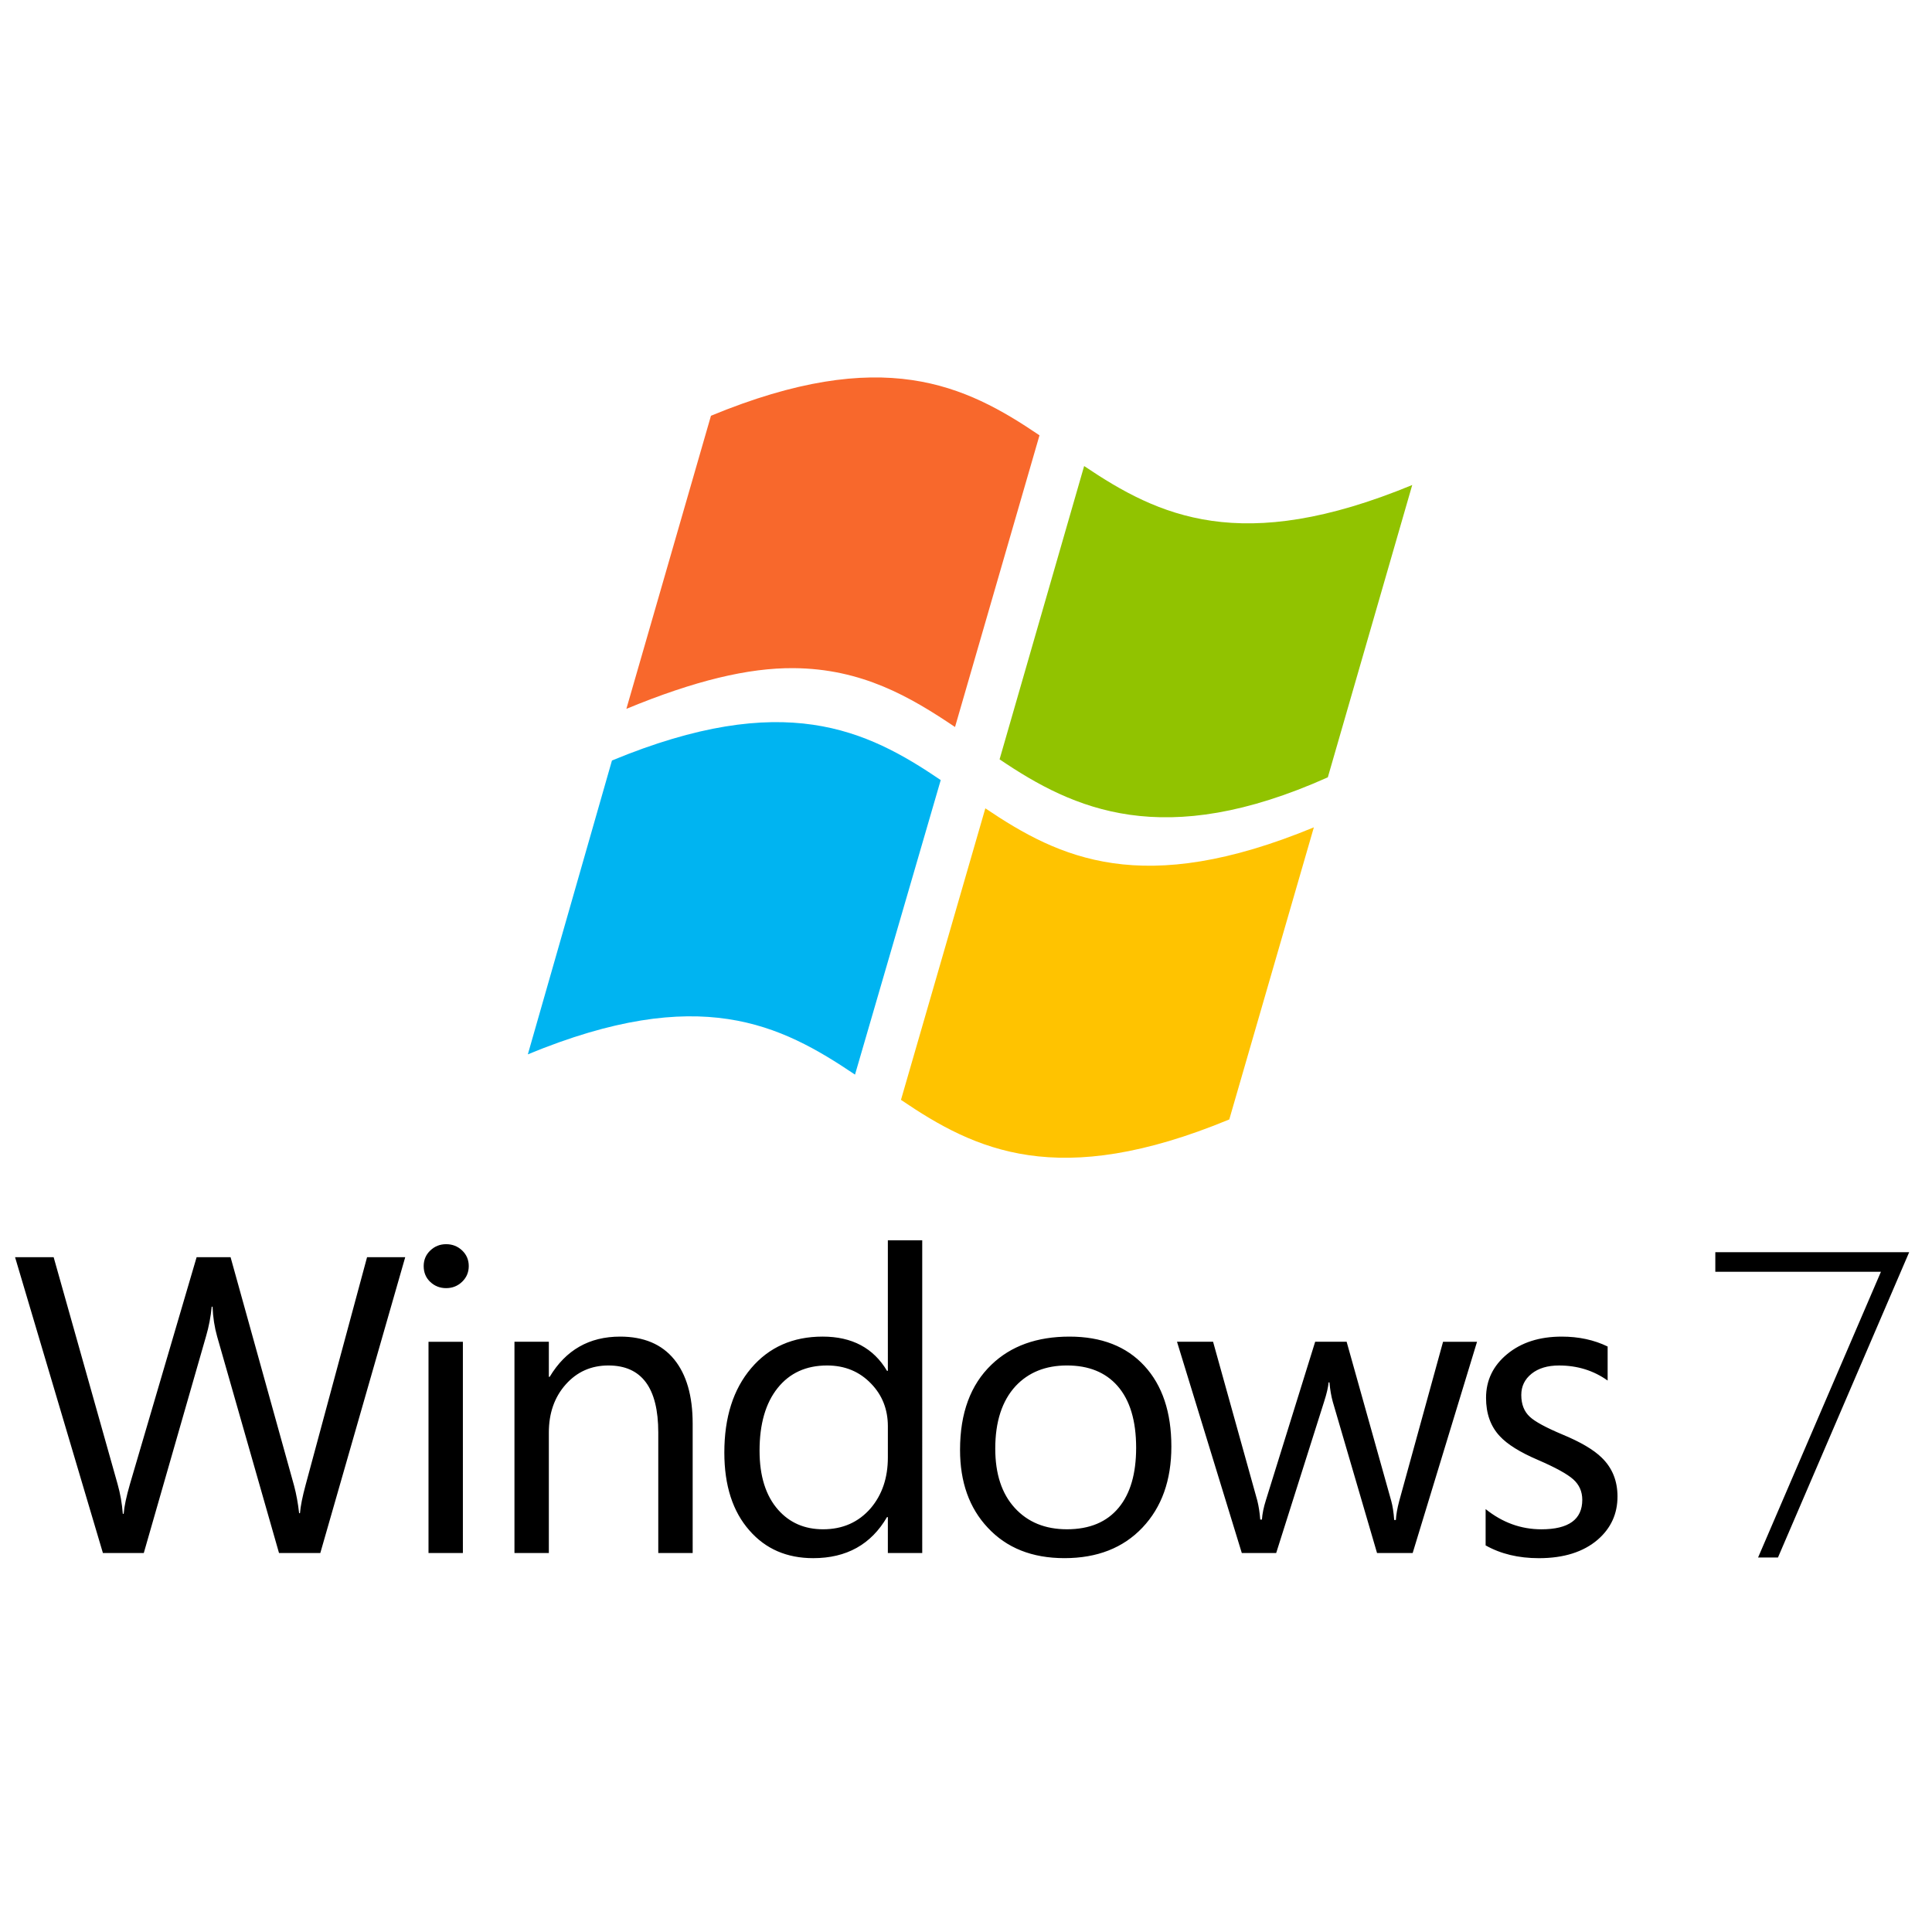 <?xml version="1.0" encoding="UTF-8" standalone="no"?>
<!-- Created with Inkscape (http://www.inkscape.org/) -->

<svg
   xmlns:dc="http://purl.org/dc/elements/1.1/"
   xmlns:cc="http://creativecommons.org/ns#"
   xmlns:rdf="http://www.w3.org/1999/02/22-rdf-syntax-ns#"
   xmlns:svg="http://www.w3.org/2000/svg"
   xmlns="http://www.w3.org/2000/svg"
   xmlns:sodipodi="http://sodipodi.sourceforge.net/DTD/sodipodi-0.dtd"
   xmlns:inkscape="http://www.inkscape.org/namespaces/inkscape"
   width="60"
   height="60"
   viewBox="0 0 100 63"
   id="svg2"
   version="1.1"
   inkscape:version="0.92.4 (5da689c313, 2019-01-14)"
   sodipodi:docname="Windows XP logo.svg">
  <title
     id="title953">Windows 7 logo</title>
  <defs
     id="defs4">
    <pattern
       y="0"
       x="0"
       height="6"
       width="6"
       patternUnits="userSpaceOnUse"
       id="EMFhbasepattern" />
    <pattern
       y="0"
       x="0"
       height="6"
       width="6"
       patternUnits="userSpaceOnUse"
       id="EMFhbasepattern-6" />
  </defs>
  <sodipodi:namedview
     id="base"
     pagecolor="#ffffff"
     bordercolor="#666666"
     borderopacity="1.0"
     inkscape:pageopacity="0.0"
     inkscape:pageshadow="2"
     inkscape:zoom="1"
     inkscape:cx="84.558945"
     inkscape:cy="57.925455"
     inkscape:document-units="px"
     inkscape:current-layer="layer1"
     showgrid="false"
     units="px"
     inkscape:showpageshadow="false"
     inkscape:window-width="1366"
     inkscape:window-height="705"
     inkscape:window-x="-8"
     inkscape:window-y="-8"
     inkscape:window-maximized="1"
     objecttolerance="1"
     gridtolerance="1" />
  <g
     inkscape:label="Capa 1"
     inkscape:groupmode="layer"
     id="layer1"
     transform="translate(0,-989.362)">
    <path
       inkscape:connector-curvature="0"
       d="m 73.097,995.965 c -8.872,3.668 -13.137,1.606 -16.982,-0.981 l -4.377,15.181 c 3.841,2.602 8.478,4.742 16.99,0.931 z"
       style="fill:#91c300;stroke-width:0.269"
       id="path2" />
    <path
       inkscape:connector-curvature="0"
       style="fill:#00b4f1;stroke-width:0.269"
       d="m 44.256,1026.484 c -3.853,-2.593 -8.042,-4.726 -16.935,-1.049 l 4.354,-15.21 c 8.895,-3.678 13.168,-1.597 17.017,1.013 l -4.437,15.246 z"
       id="path4" />
    <path
       inkscape:connector-curvature="0"
       d="m 49.432,1008.492 c -2.32,-1.562 -4.815,-3.02 -8.358,-3.047 -2.338,-0.018 -5.121,0.646 -8.653,2.107 l 4.378,-15.17 c 8.889,-3.675 13.158,-1.595 17.005,1.012 z"
       style="fill:#f8682c;stroke-width:0.269"
       id="path6" />
    <path
       inkscape:connector-curvature="0"
       d="m 51.001,1012.701 c 3.848,2.591 8.123,4.655 17.004,0.984 l -4.378,15.12 c -8.883,3.674 -13.149,1.593 -16.993,-1.014 z"
       style="fill:#ffc300;stroke-width:0.269"
       id="path8" />
    <g
       id="g3600"
       transform="matrix(0.312,0,0,0.307,-2.581,1028.524)">
      <path
         d="m 58.974,62.532 c -0.532,1.992 -0.845,3.582 -0.937,4.766 h -0.14 C 57.711,65.627 57.433,64.086 57.063,62.672 L 46.524,24.137 h -5.633 l -11.06,38.256 c -0.602,2.11 -0.949,3.778 -1.042,5.01 h -0.14 C 28.511,65.639 28.222,63.971 27.78,62.393 L 17.172,24.137 h -6.4 l 14.573,49.874 h 6.782 l 10.33,-36.553 c 0.463,-1.6 0.776,-3.258 0.937,-4.975 h 0.14 c 0.07,1.787 0.326,3.467 0.765,5.043 L 54.56,74.013 h 6.851 L 75.497,24.138 h -6.33 z M 79.36,74.011 h 5.703 V 38.396 H 79.36 Z m 2.921,-52.067 c -1.02,0 -1.895,0.355 -2.625,1.062 -0.731,0.707 -1.096,1.583 -1.096,2.626 0,1.089 0.366,1.983 1.096,2.677 0.73,0.697 1.605,1.044 2.625,1.044 1.045,0 1.929,-0.36 2.661,-1.078 0.731,-0.721 1.096,-1.601 1.096,-2.645 0,-1.043 -0.366,-1.918 -1.096,-2.626 -0.732,-0.705 -1.616,-1.06 -2.661,-1.06 z m 28.868,15.582 c -5.126,0 -9.021,2.261 -11.687,6.783 H 99.324 V 38.395 H 93.62 V 74.01 h 5.704 V 53.698 c 0,-3.27 0.933,-5.971 2.8,-8.104 1.866,-2.133 4.224,-3.201 7.078,-3.201 5.519,0 8.276,3.769 8.276,11.305 v 20.313 h 5.706 V 52.203 c 0,-4.685 -1.026,-8.3 -3.08,-10.851 -2.053,-2.55 -5.037,-3.826 -8.955,-3.826 z m 44.416,5.773 h -0.138 c -2.25,-3.851 -5.81,-5.774 -10.679,-5.774 -4.938,0 -8.891,1.773 -11.858,5.324 -2.968,3.545 -4.453,8.287 -4.453,14.223 0,5.564 1.39,9.947 4.173,13.146 2.666,3.105 6.189,4.661 10.572,4.661 5.519,0 9.601,-2.308 12.242,-6.923 h 0.14 v 6.055 h 5.703 V 21.285 h -5.703 z m 0,14.608 c 0,3.431 -0.951,6.281 -2.85,8.556 -2.019,2.364 -4.651,3.548 -7.896,3.548 -3.059,0 -5.541,-1.092 -7.442,-3.27 -2.064,-2.366 -3.097,-5.692 -3.097,-9.98 0,-4.5 0.998,-8.02 2.994,-10.558 1.994,-2.539 4.729,-3.81 8.207,-3.81 2.944,0 5.379,1.021 7.304,3.062 1.854,1.946 2.781,4.349 2.781,7.198 z m 30.128,-20.381 c -5.403,0 -9.713,1.576 -12.937,4.729 -3.479,3.385 -5.216,8.174 -5.216,14.365 0,5.425 1.528,9.797 4.59,13.111 3.132,3.432 7.374,5.146 12.729,5.146 5.424,0 9.738,-1.716 12.937,-5.146 3.203,-3.434 4.801,-7.989 4.801,-13.668 0,-5.775 -1.49,-10.31 -4.469,-13.6 -2.98,-3.291 -7.127,-4.937 -12.435,-4.937 z m 8.175,28.832 c -1.973,2.434 -4.836,3.652 -8.593,3.652 -3.616,0 -6.503,-1.201 -8.657,-3.601 -2.157,-2.399 -3.236,-5.733 -3.236,-10.001 0,-4.545 1.126,-8.057 3.374,-10.538 2.135,-2.317 4.973,-3.478 8.52,-3.478 3.595,0 6.39,1.146 8.383,3.443 2.064,2.389 3.095,5.866 3.095,10.434 -0.001,4.362 -0.962,7.724 -2.886,10.089 z M 240.4,65.245 c -0.322,1.229 -0.509,2.295 -0.558,3.199 h -0.276 c -0.091,-1.276 -0.255,-2.342 -0.486,-3.199 l -7.407,-26.852 h -5.218 l -8.174,26.713 c -0.37,1.184 -0.591,2.271 -0.659,3.269 h -0.28 c -0.092,-1.207 -0.255,-2.272 -0.487,-3.202 l -7.338,-26.779 h -5.983 l 10.749,35.617 h 5.704 l 7.964,-25.564 c 0.418,-1.323 0.662,-2.389 0.73,-3.201 h 0.14 c 0.115,1.252 0.3,2.343 0.555,3.27 l 7.341,25.494 h 5.912 l 10.678,-35.615 h -5.637 z m 27.032,-11.232 c -2.711,-1.16 -4.498,-2.146 -5.355,-2.957 -0.951,-0.883 -1.428,-2.111 -1.428,-3.688 0,-1.459 0.568,-2.652 1.703,-3.581 1.139,-0.928 2.652,-1.391 4.558,-1.391 3.039,0 5.726,0.846 8.065,2.539 v -5.738 c -2.246,-1.113 -4.785,-1.67 -7.615,-1.67 -3.687,0 -6.7,0.981 -9.041,2.938 -2.342,1.96 -3.516,4.423 -3.516,7.392 0,2.645 0.754,4.789 2.262,6.435 1.254,1.392 3.375,2.735 6.365,4.034 2.899,1.275 4.846,2.363 5.844,3.27 0.994,0.904 1.494,2.053 1.494,3.445 0,3.313 -2.261,4.973 -6.783,4.973 -3.385,0 -6.467,-1.137 -9.252,-3.408 v 6.121 c 2.504,1.437 5.451,2.156 8.834,2.156 4.131,0 7.389,-1.044 9.774,-3.13 2.181,-1.927 3.269,-4.349 3.269,-7.271 0,-2.645 -0.87,-4.821 -2.607,-6.537 -1.346,-1.348 -3.536,-2.659 -6.571,-3.932 z"
         id="path5"
         inkscape:connector-curvature="0" />
      <polygon
         points="292.838,26.595 320.314,26.595 299.931,74.772 303.23,74.772 325,23.292 292.838,23.292 "
         id="polygon789" />
    </g>
  </g>
</svg>
